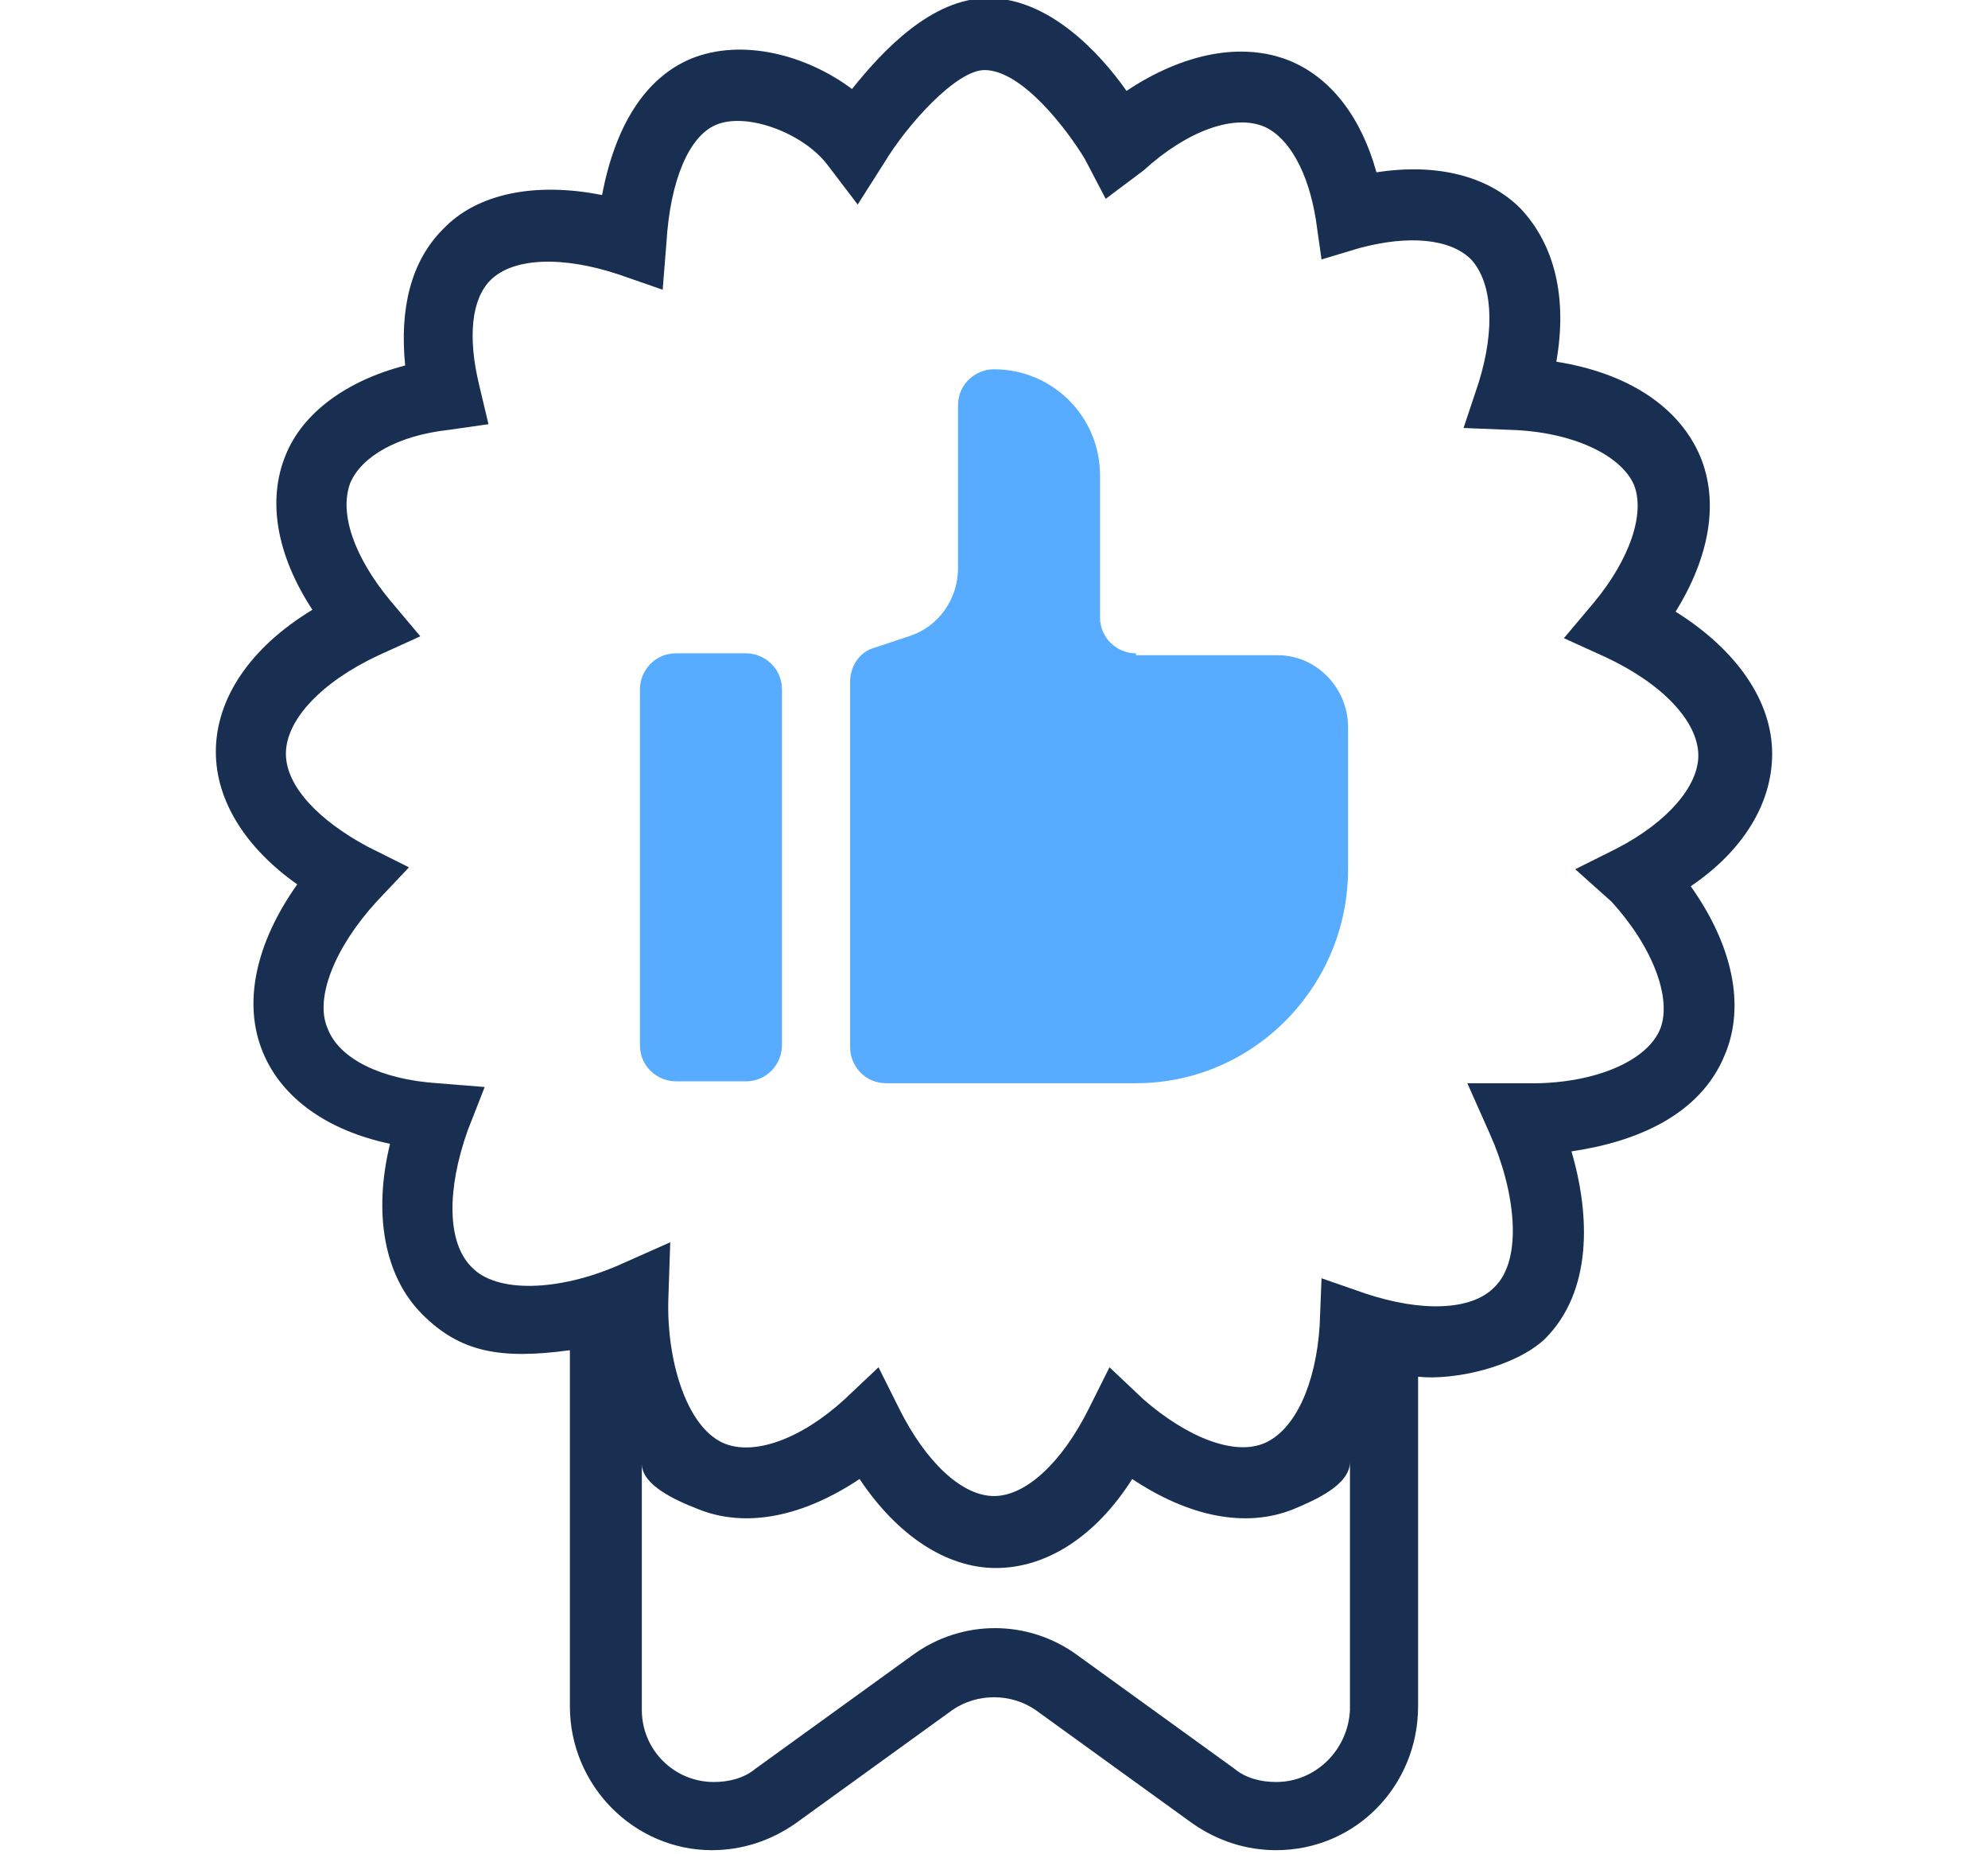 <?xml version="1.0" encoding="utf-8"?>
<!-- Generator: Adobe Illustrator 24.1.3, SVG Export Plug-In . SVG Version: 6.00 Build 0)  -->
<svg version="1.1" id="Слой_1" xmlns="http://www.w3.org/2000/svg" xmlns:xlink="http://www.w3.org/1999/xlink" x="0px" y="0px"
	 viewBox="0 0 105 97.9" style="enable-background:new 0 0 105 97.9;" xml:space="preserve">
<style type="text/css">
	.st0{fill:#182F52;}
	.st1{fill:#57ACFF;}
</style>
<path class="st0" d="M93.6,39.8c0-2.8-1.9-5.5-5.1-7.5c1.8-2.9,2.3-5.8,1.3-8.2c-1.1-2.6-3.8-4.4-7.6-5c0.6-3.4-0.1-6.2-1.9-8.1
	c-1.7-1.7-4.4-2.4-7.6-1.9c-0.8-2.9-2.4-5-4.6-5.9c-2.5-1-5.6-0.4-8.6,1.6c-1.4-2-4.1-4.9-7.3-4.9c-3,0-5.6,2.8-7.2,4.8
	c-2.4-1.8-5.8-2.7-8.5-1.6c-2.4,1-4,3.5-4.7,7.2c-3.5-0.7-6.6-0.1-8.4,1.8c-1.7,1.7-2.3,4.2-2,7.2c-3.1,0.8-5.4,2.5-6.3,4.7
	c-1,2.4-0.5,5.3,1.4,8.2c-3.3,2-5.1,4.7-5.1,7.5c0,2.6,1.6,5.1,4.3,7c-2.2,3.1-2.9,6.3-1.8,8.9c1,2.4,3.4,4.1,6.7,4.8
	c-0.9,3.7-0.3,7,1.7,9c2,2,4.1,2.4,7.8,1.9v18.8c0,4.2,3.4,7.6,7.5,7.6c1.6,0,3.1-0.5,4.4-1.4l8.3-6c1.3-0.9,3.1-0.9,4.4,0l8.3,6
	c1.3,0.9,2.8,1.4,4.4,1.4c4.2,0,7.5-3.4,7.5-7.6V72.7c1.9,0.2,5.1-0.5,6.7-2c2.5-2.5,2.4-6.5,1.4-9.9c3.4-0.5,6.8-1.9,8.1-5.1
	c1.1-2.6,0.4-5.8-1.8-8.9C92.1,44.9,93.6,42.4,93.6,39.8z M67.4,94.1c-0.8,0-1.6-0.2-2.2-0.7l-8.3-6c-2.6-1.9-6.1-1.9-8.7,0l-8.3,6
	c-0.6,0.5-1.4,0.7-2.2,0.7c-2.1,0-3.8-1.7-3.8-3.8v-13c0,1.1,1.7,1.9,3,2.4c2.5,1,5.5,0.4,8.5-1.6c2,3,4.6,4.7,7.2,4.7
	c2.7,0,5.3-1.7,7.2-4.7c3,2,6,2.6,8.5,1.6c1.2-0.5,3-1.3,3-2.5v13.1C71.2,92.4,69.5,94.1,67.4,94.1z M85.1,47.6
	c2.2,2.4,3.2,5.1,2.6,6.7c-0.7,1.8-3.7,3-7.2,2.9l-3,0l1.2,2.7c1.3,2.9,1.8,6.6,0.2,8.1c-1.2,1.2-3.8,1.3-6.8,0.3l-2.3-0.8L69.7,70
	c-0.2,3.1-1.3,5.5-2.9,6.2c-1.6,0.7-4.1-0.3-6.4-2.3l-1.8-1.7l-1.1,2.2c-1.4,2.8-3.3,4.6-5,4.6c-1.7,0-3.6-1.8-5-4.6l-1.1-2.2
	l-1.8,1.7c-2.3,2.1-4.8,3-6.4,2.3c-2-0.9-3-4.5-2.9-7.6l0.1-3l-2.7,1.2c-3.2,1.4-6.5,1.5-7.8,0.1c-1.3-1.3-1.3-4.1-0.2-7.2l0.9-2.3
	l-2.5-0.2c-3-0.2-5.2-1.3-5.8-2.9c-0.7-1.6,0.4-4.3,2.6-6.7l1.7-1.8l-2.2-1.1c-2.6-1.4-4.3-3.2-4.3-4.9c0-1.8,1.9-3.8,4.9-5.2l2.2-1
	l-1.6-1.9c-1.9-2.3-2.7-4.6-2.1-6.2c0.6-1.4,2.5-2.5,5.2-2.8l2.1-0.3l-0.5-2.1c-0.6-2.5-0.4-4.5,0.6-5.5c1.2-1.2,3.8-1.3,6.8-0.3
	l2.3,0.8l0.2-2.5c0.2-3.3,1.2-5.6,2.6-6.2c1.6-0.7,4.6,0.4,5.9,2.1l1.6,2.1l1.4-2.2c1.2-2,3.8-4.9,5.3-4.9c2,0,4.4,3.2,5.3,4.7
	l1.1,2.1L60.4,9c2.3-2.1,4.8-3,6.4-2.3c1.3,0.6,2.3,2.4,2.7,4.9l0.3,2.1l2-0.6c2.6-0.7,4.8-0.5,5.9,0.6c1.1,1.2,1.3,3.6,0.4,6.5
	l-0.8,2.4l2.5,0.1c3.2,0.1,5.8,1.3,6.5,2.9c0.6,1.5-0.2,3.9-2.1,6.2l-1.6,1.9l2.2,1c3,1.4,4.9,3.4,4.9,5.2c0,1.6-1.6,3.5-4.3,4.9
	l-2.2,1.1L85.1,47.6z"/>
<path class="st1" d="M41.3,55.2c0,1-0.8,1.9-1.9,1.9h-3.7c-1,0-1.9-0.8-1.9-1.9V36.4c0-1,0.8-1.9,1.9-1.9h3.7c1,0,1.9,0.8,1.9,1.9
	V55.2z"/>
<path class="st1" d="M60,34.5c-1,0-1.9-0.8-1.9-1.9v-7.5c0-3.1-2.5-5.6-5.6-5.6c-1,0-1.9,0.8-1.9,1.9v8.6c0,1.6-1,3.1-2.6,3.6
	l-1.8,0.6c-0.8,0.2-1.3,1-1.3,1.8v19.3c0,1,0.8,1.9,1.9,1.9H60c6.2,0,11.2-5.1,11.2-11.3v-7.5c0-2.1-1.7-3.8-3.7-3.8H60z"/>
</svg>

